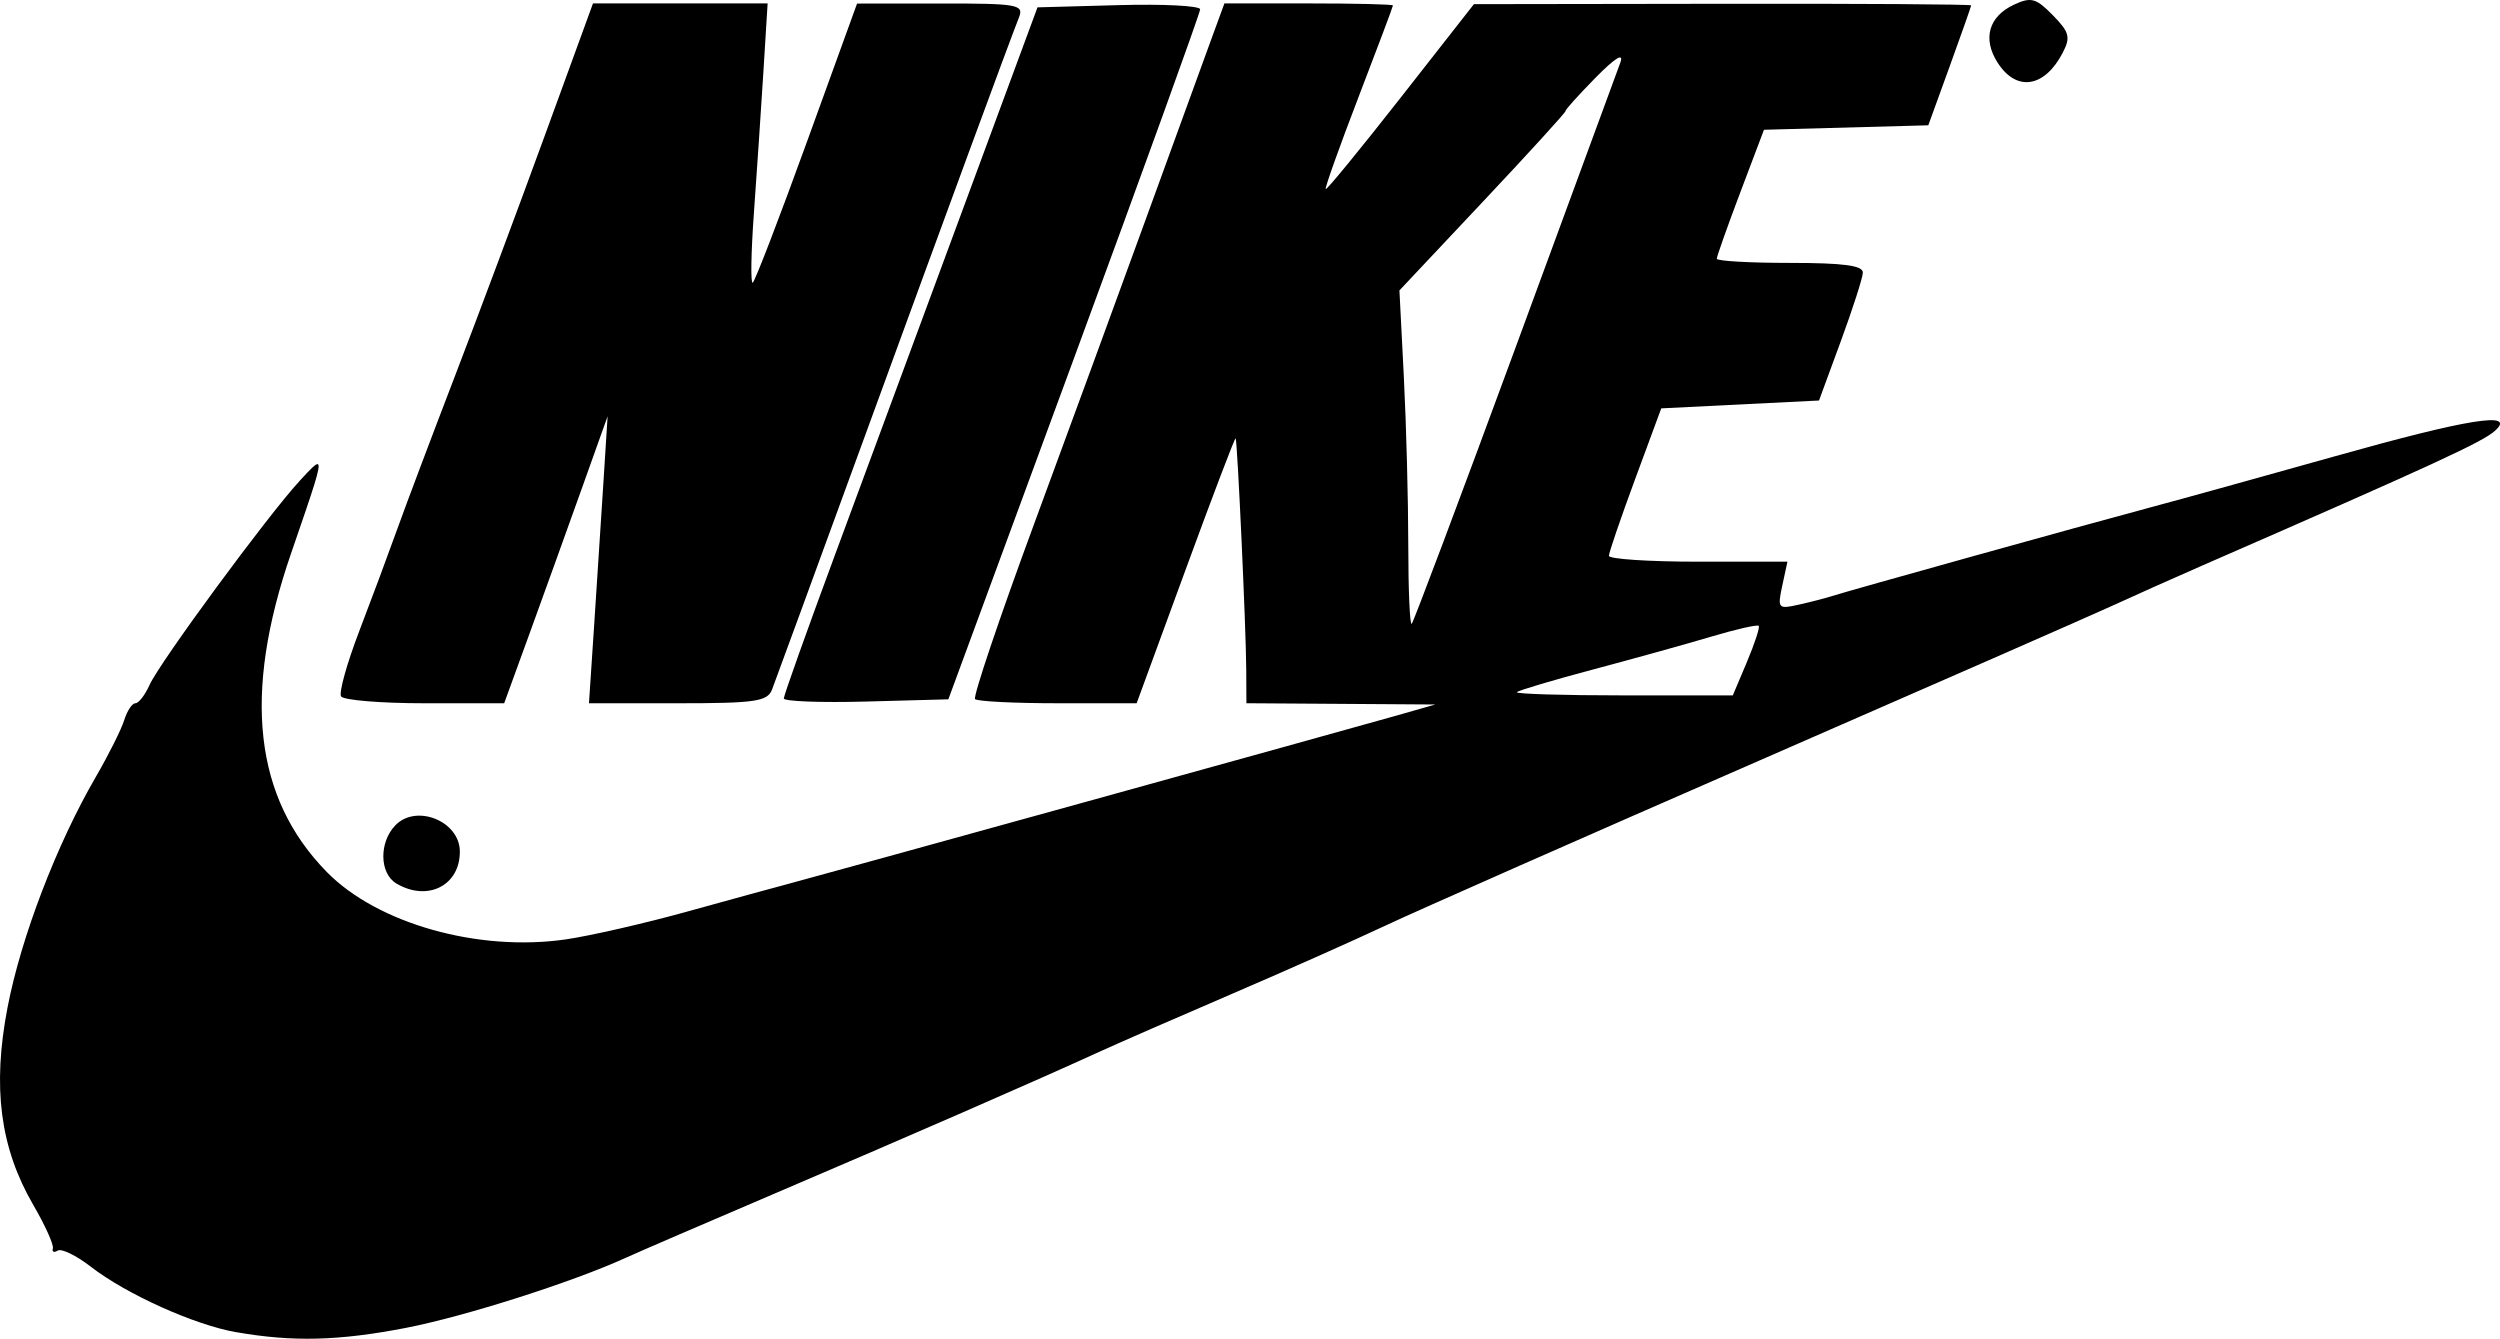 <svg xmlns="http://www.w3.org/2000/svg" width="140" height="74.973" viewBox="0 0 140 74.973">
  <path fill="rgb(0,0,0)" fill-rule="evenodd" d="M112.789.259c-1.427.663-1.78 1.915-.918 3.257 1.055 1.642 2.632 1.394 3.648-.575.443-.858.366-1.144-.563-2.091-.937-.956-1.217-1.032-2.167-.591zM13.237 74.606c-2.35-.412-6.159-2.127-8.16-3.676-.807-.624-1.638-1.028-1.846-.897-.208.131-.33.075-.271-.125.059-.2-.431-1.287-1.088-2.417-1.869-3.213-2.311-6.601-1.447-11.087.754-3.914 2.746-9.115 4.932-12.882.717-1.235 1.436-2.671 1.598-3.192.162-.521.445-.948.628-.948.183 0 .539-.46.79-1.021.564-1.263 6.643-9.526 8.417-11.442l.065-.071c.516-.558.84-.908.949-.851.183.097-.252 1.358-1.42 4.749l-.088.255c-2.717 7.888-2.066 13.679 2.007 17.832 2.835 2.891 8.493 4.485 13.391 3.771 1.366-.199 4.427-.9 6.801-1.559 2.375-.658 4.901-1.35 5.613-1.538 1.741-.458 31.382-8.661 34.11-9.439l2.159-.616-5.289-.036-5.289-.035-.009-1.871c-.011-2.293-.496-12.846-.595-12.968-.039-.048-1.303 3.271-2.807 7.376l-2.736 7.464h-4.41c-2.426 0-4.513-.104-4.638-.232-.125-.128 1.361-4.537 3.302-9.798 1.941-5.261 4.753-12.934 6.249-17.051 1.496-4.117 3.1-8.526 3.566-9.798l.846-2.312h4.719c2.595 0 4.719.051 4.719.114 0 .063-.87 2.379-1.934 5.147-1.064 2.768-1.888 5.08-1.831 5.137.056.057 1.947-2.249 4.201-5.126l4.098-5.23 13.925-.021c7.659-.012 13.923.028 13.921.089-.003.061-.543 1.596-1.202 3.413l-1.199 3.303-4.601.125-4.601.125-1.321 3.494c-.727 1.922-1.321 3.599-1.321 3.728 0 .129 1.846.234 4.102.234 3.007 0 4.095.147 4.077.55-.014.303-.572 2.037-1.24 3.853l-1.215 3.303-8.834.44-1.464 3.963c-.805 2.18-1.466 4.112-1.467 4.293-.003.182 2.247.33 4.997.33h5l-.288 1.339c-.277 1.287-.241 1.329.937 1.064.674-.151 1.505-.366 1.847-.477.933-.303 14.023-3.949 17.729-4.939 1.781-.476 6.475-1.776 10.43-2.889 7.465-2.101 10.171-2.535 8.984-1.442-.688.634-3.372 1.87-16.392 7.553-1.544.674-3.778 1.672-4.965 2.218-1.187.546-10.125 4.467-19.862 8.713-9.737 4.246-19.16 8.405-20.941 9.243-1.781.838-5.667 2.566-8.635 3.84-2.968 1.274-6.369 2.761-7.556 3.304-3.403 1.557-10.622 4.707-18.135 7.913-3.8 1.622-7.491 3.215-8.204 3.541-2.972 1.36-9.032 3.291-12.326 3.928-3.752.726-6.329.791-9.479.239zm6.874-39.242c-.685 1.786-1.14 3.421-1.012 3.633.129.212 2.236.386 4.684.386h4.451l1.402-3.853c.771-2.119 2.074-5.735 2.896-8.036l1.494-4.183-.237 3.743c-.131 2.059-.366 5.675-.522 8.036l-.285 4.293h4.978c4.34 0 5.016-.099 5.275-.771.163-.424 2.432-6.616 5.041-13.761C53.074 11.711 56.511 2.372 57.067.963c.278-.706-.091-.77-4.384-.767L47.995.2l-2.807 7.743c-1.544 4.258-2.909 7.808-3.034 7.888-.125.08-.097-1.672.064-3.894.16-2.221.399-5.773.531-7.892L42.987.192h-9.78l-2.69 7.376c-1.479 4.057-3.756 10.15-5.059 13.541-1.303 3.391-2.759 7.255-3.236 8.587-.477 1.332-1.427 3.883-2.112 5.669zm23.782 3.748c0-.165 1.292-3.788 2.87-8.051 1.579-4.263 4.775-12.903 7.104-19.2L58.1.412l4.554-.125c2.505-.069 4.554.037 4.554.235 0 .198-3.172 8.973-7.05 19.5l-7.05 19.14-4.608.125c-2.535.069-4.608-.01-4.608-.175zm46.85-35.618c-.174.484-2.832 7.712-5.906 16.062-3.074 8.35-5.675 15.268-5.78 15.375-.105.107-.193-1.87-.193-4.393-.001-2.523-.113-6.767-.249-9.431l-.247-4.844 4.685-4.98c2.577-2.739 4.654-5.018 4.616-5.064-.038-.046.709-.877 1.66-1.846 1.109-1.13 1.616-1.446 1.413-.881zm7.084 33.576c.435-1.029.733-1.939.662-2.022-.071-.083-1.26.186-2.643.599-1.383.412-4.361 1.24-6.617 1.84-2.256.6-4.183 1.173-4.282 1.273-.099.1 2.581.182 5.955.182h6.135l.791-1.871zM22.196 49.475c-.952-.566-.977-2.318-.046-3.268 1.174-1.197 3.582-.22 3.601 1.46.022 1.919-1.805 2.847-3.556 1.807z"/>
</svg>
